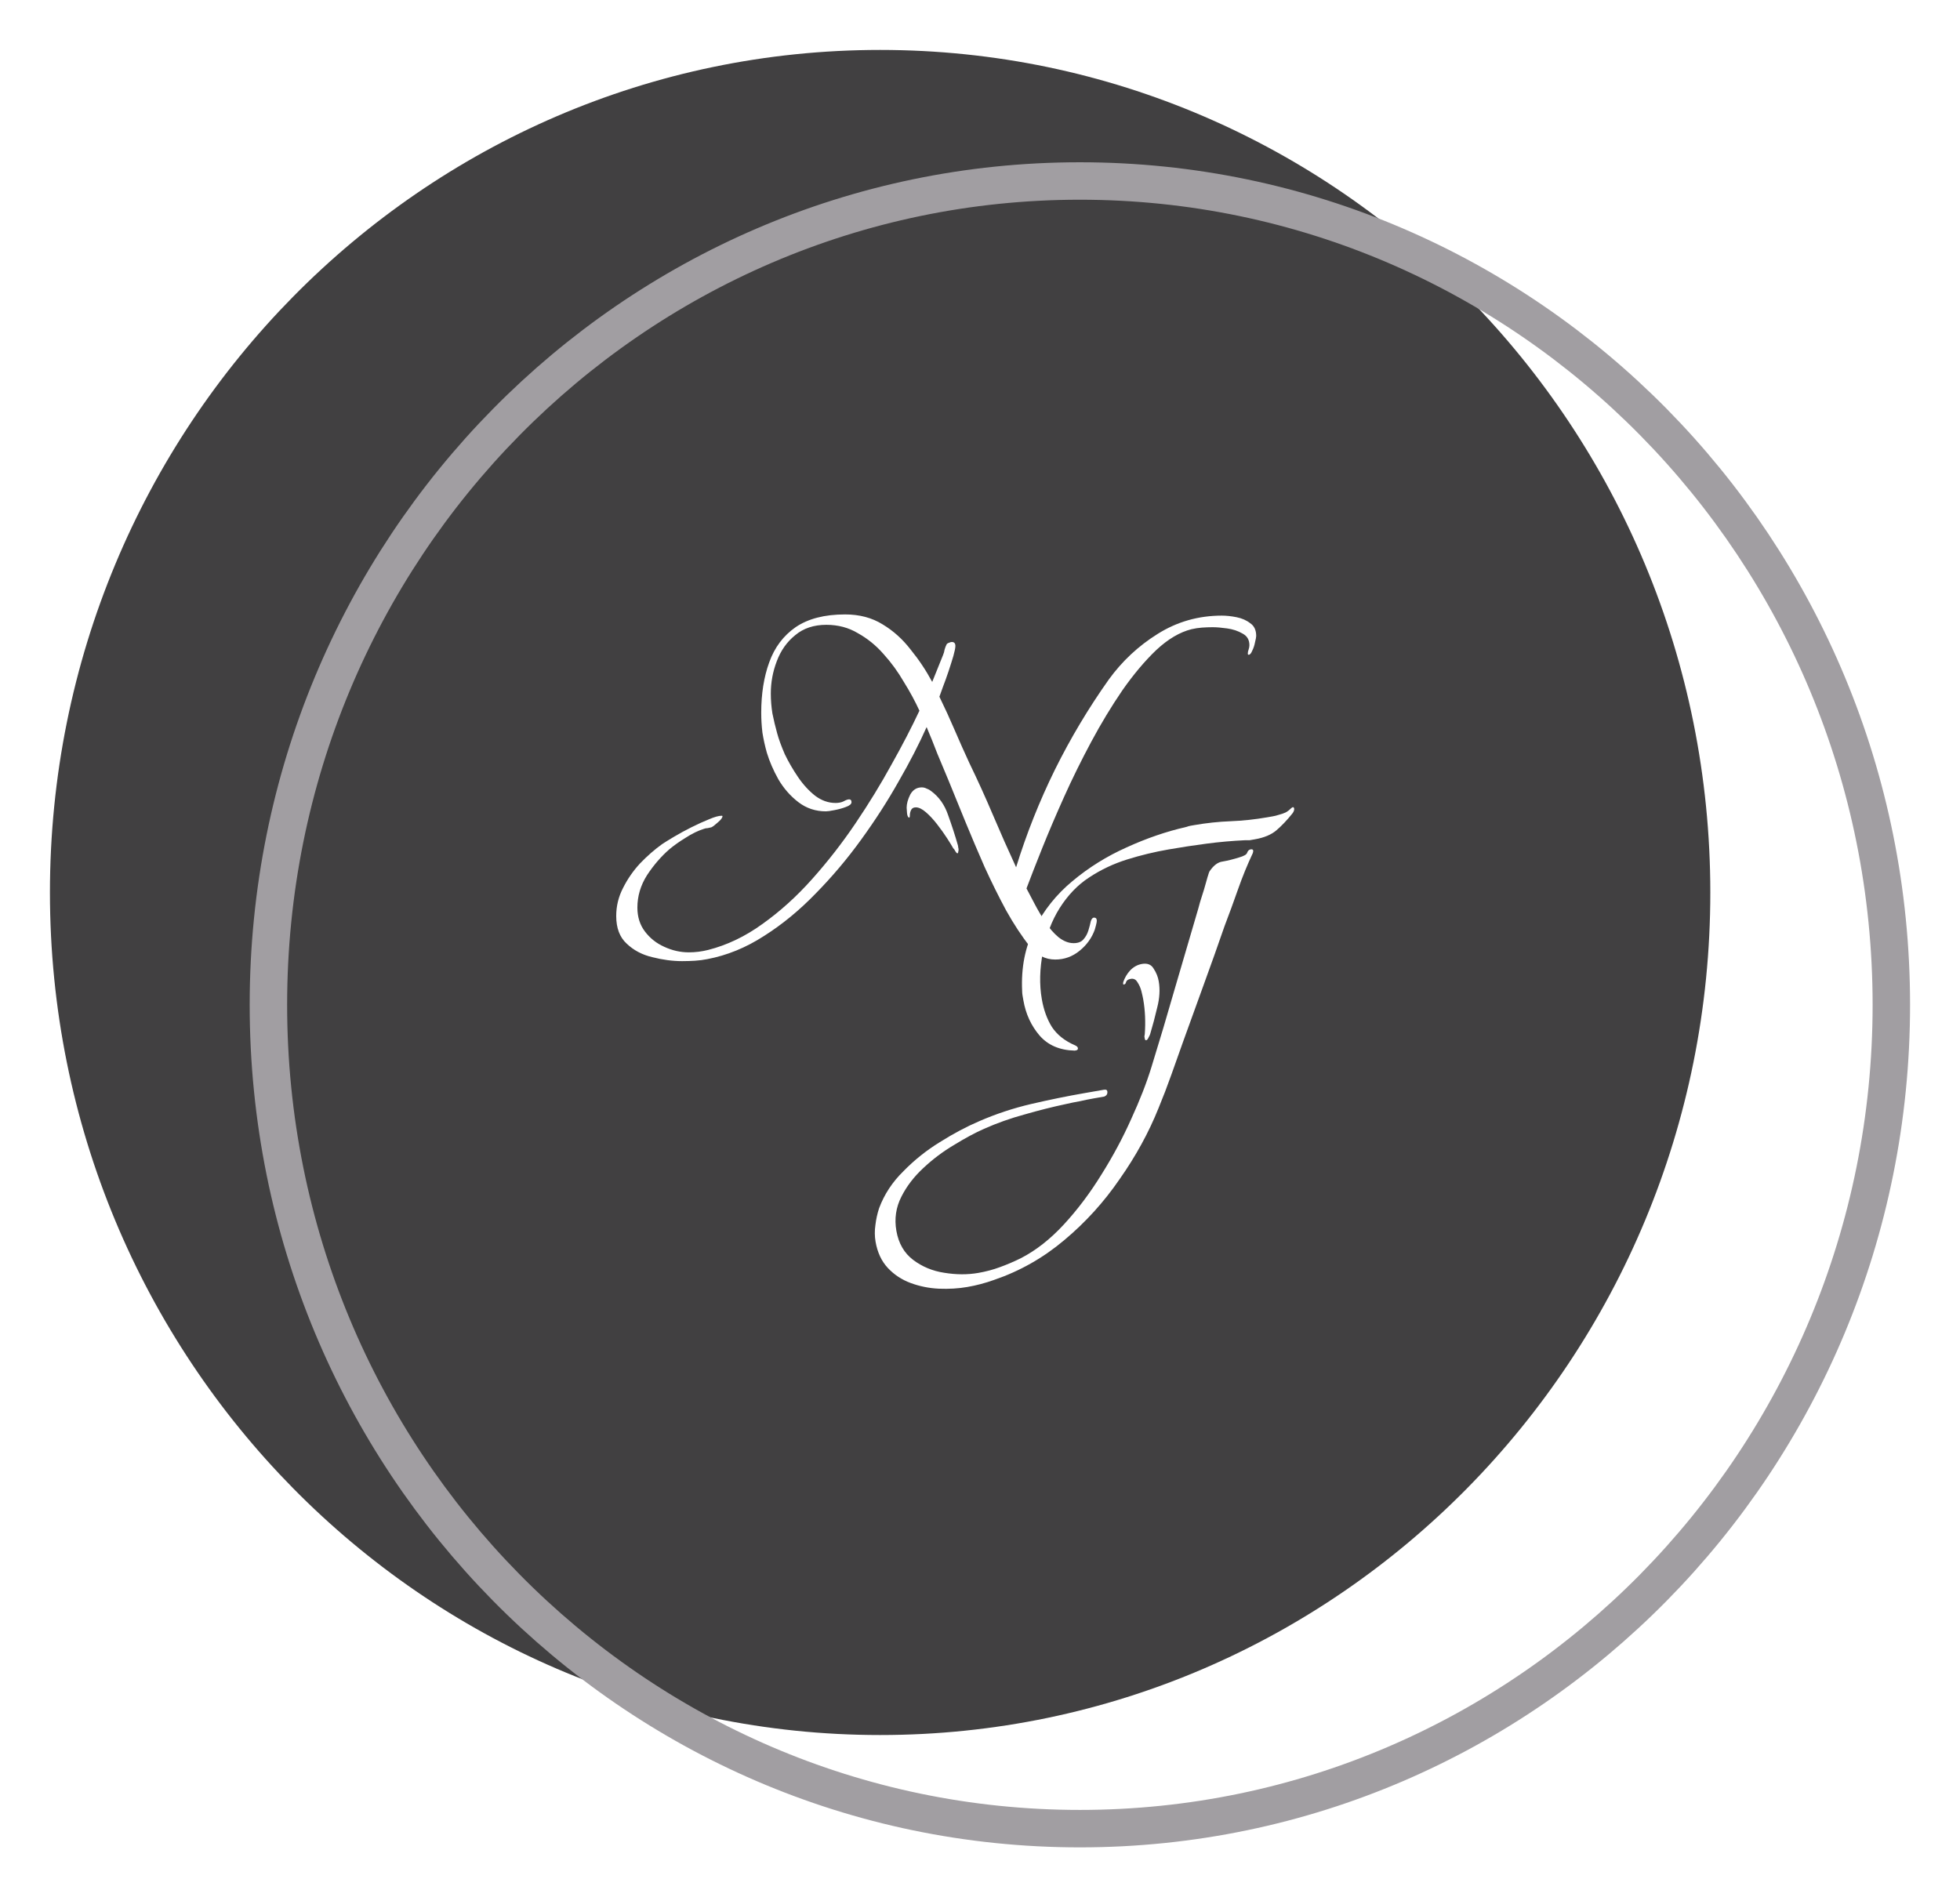 <svg width="157" height="152" viewBox="0 0 157 152" fill="none" xmlns="http://www.w3.org/2000/svg">
<rect width="157" height="152" fill="white"/>
<g clip-path="url(#clip0_0_1)">
<g filter="url(#filter0_d_0_1)">
<path d="M70.5 135C107.227 135 137 104.779 137 67.5C137 30.221 107.227 0 70.5 0C33.773 0 4 30.221 4 67.5C4 104.779 33.773 135 70.5 135Z" fill="#2D2C2D" fill-opacity="0.9"/>
</g>
<g filter="url(#filter1_d_0_1)">
<path d="M151.5 76.5C151.5 112.972 122.377 142.5 86.5 142.5C50.623 142.5 21.5 112.972 21.5 76.5C21.5 40.028 50.623 10.5 86.5 10.5C122.377 10.5 151.5 40.028 151.5 76.5Z" stroke="#A19EA2" stroke-width="3"/>
</g>
<path d="M54.64 77C53.872 77 53.072 76.893 52.24 76.68C51.429 76.488 50.747 76.125 50.192 75.592C49.637 75.08 49.36 74.344 49.36 73.384C49.36 72.595 49.541 71.848 49.904 71.144C50.267 70.419 50.725 69.757 51.28 69.16C51.856 68.563 52.443 68.051 53.04 67.624C53.232 67.496 53.541 67.304 53.968 67.048C54.395 66.792 54.864 66.536 55.376 66.28C55.888 66.024 56.357 65.811 56.784 65.64C57.232 65.448 57.573 65.352 57.808 65.352C57.851 65.352 57.872 65.363 57.872 65.384C57.872 65.512 57.744 65.683 57.488 65.896C57.253 66.109 57.083 66.237 56.976 66.28C56.891 66.301 56.795 66.323 56.688 66.344C56.581 66.344 56.475 66.365 56.368 66.408C55.899 66.557 55.419 66.792 54.928 67.112C54.437 67.411 54 67.72 53.616 68.04C52.955 68.616 52.357 69.309 51.824 70.12C51.312 70.931 51.056 71.795 51.056 72.712C51.056 73.459 51.259 74.099 51.664 74.632C52.069 75.165 52.581 75.571 53.2 75.848C53.84 76.147 54.501 76.296 55.184 76.296C55.696 76.296 56.208 76.232 56.72 76.104C58.235 75.72 59.685 75.027 61.072 74.024C62.48 73.021 63.803 71.827 65.04 70.44C66.299 69.032 67.461 67.539 68.528 65.96C69.595 64.381 70.555 62.813 71.408 61.256C72.283 59.699 73.029 58.259 73.648 56.936C73.307 56.189 72.891 55.421 72.4 54.632C71.931 53.821 71.387 53.075 70.768 52.392C70.171 51.709 69.488 51.155 68.72 50.728C67.973 50.28 67.131 50.056 66.192 50.056C65.189 50.056 64.357 50.333 63.696 50.888C63.035 51.421 62.544 52.115 62.224 52.968C61.904 53.8 61.744 54.664 61.744 55.56C61.744 56.093 61.787 56.627 61.872 57.16C61.979 57.693 62.107 58.227 62.256 58.76C62.384 59.229 62.587 59.784 62.864 60.424C63.163 61.043 63.515 61.651 63.92 62.248C64.325 62.845 64.784 63.347 65.296 63.752C65.808 64.136 66.352 64.328 66.928 64.328C67.184 64.328 67.397 64.285 67.568 64.2C67.76 64.093 67.909 64.04 68.016 64.04C68.144 64.04 68.208 64.115 68.208 64.264C68.208 64.413 68.059 64.541 67.76 64.648C67.483 64.755 67.173 64.84 66.832 64.904C66.512 64.968 66.288 65 66.16 65C65.328 65 64.592 64.755 63.952 64.264C63.312 63.773 62.779 63.165 62.352 62.44C61.947 61.715 61.637 61 61.424 60.296C61.275 59.763 61.157 59.229 61.072 58.696C61.008 58.163 60.976 57.629 60.976 57.096C60.976 55.581 61.189 54.237 61.616 53.064C62.043 51.869 62.747 50.931 63.728 50.248C64.731 49.565 66.053 49.224 67.696 49.224C68.848 49.224 69.851 49.491 70.704 50.024C71.557 50.536 72.304 51.208 72.944 52.04C73.605 52.851 74.181 53.715 74.672 54.632L75.536 52.488C75.6 52.339 75.643 52.189 75.664 52.04C75.707 51.891 75.76 51.752 75.824 51.624C75.867 51.56 75.931 51.517 76.016 51.496C76.101 51.453 76.176 51.432 76.24 51.432C76.432 51.432 76.528 51.539 76.528 51.752C76.528 51.901 76.475 52.168 76.368 52.552C76.261 52.915 76.133 53.32 75.984 53.768C75.835 54.216 75.685 54.632 75.536 55.016C75.408 55.379 75.312 55.645 75.248 55.816C75.675 56.691 76.08 57.576 76.464 58.472C76.848 59.368 77.243 60.253 77.648 61.128C78.309 62.493 78.939 63.88 79.536 65.288C80.133 66.696 80.752 68.093 81.392 69.48C82.224 66.792 83.259 64.189 84.496 61.672C85.755 59.133 87.195 56.723 88.816 54.44C89.883 52.968 91.184 51.752 92.72 50.792C94.277 49.811 95.995 49.32 97.872 49.32C98.235 49.32 98.629 49.363 99.056 49.448C99.483 49.533 99.845 49.693 100.144 49.928C100.464 50.141 100.624 50.483 100.624 50.952C100.624 51.037 100.592 51.208 100.528 51.464C100.485 51.699 100.411 51.923 100.304 52.136C100.219 52.349 100.123 52.456 100.016 52.456C99.973 52.456 99.952 52.424 99.952 52.36C99.952 52.253 99.973 52.147 100.016 52.04C100.059 51.912 100.08 51.795 100.08 51.688C100.08 51.261 99.899 50.952 99.536 50.76C99.173 50.547 98.757 50.408 98.288 50.344C97.84 50.28 97.456 50.248 97.136 50.248C96.859 50.248 96.571 50.259 96.272 50.28C95.995 50.301 95.717 50.344 95.44 50.408C94.501 50.643 93.563 51.197 92.624 52.072C91.707 52.947 90.8 54.024 89.904 55.304C89.029 56.584 88.197 57.96 87.408 59.432C86.619 60.904 85.893 62.376 85.232 63.848C84.571 65.32 83.984 66.696 83.472 67.976C82.96 69.256 82.544 70.323 82.224 71.176C82.395 71.496 82.608 71.901 82.864 72.392C83.12 72.883 83.408 73.373 83.728 73.864C84.048 74.355 84.4 74.76 84.784 75.08C85.189 75.4 85.595 75.56 86 75.56C86.363 75.56 86.629 75.453 86.8 75.24C86.971 75.048 87.099 74.813 87.184 74.536C87.269 74.259 87.333 74.013 87.376 73.8C87.44 73.608 87.525 73.512 87.632 73.512C87.781 73.512 87.856 73.597 87.856 73.768C87.856 73.832 87.835 73.949 87.792 74.12C87.749 74.291 87.717 74.408 87.696 74.472C87.461 75.133 87.056 75.699 86.48 76.168C85.904 76.637 85.253 76.872 84.528 76.872C83.739 76.872 83.067 76.531 82.512 75.848C81.851 75.016 81.211 74.045 80.592 72.936C79.995 71.827 79.419 70.664 78.864 69.448C78.331 68.232 77.819 67.027 77.328 65.832C76.837 64.637 76.389 63.539 75.984 62.536C75.685 61.811 75.387 61.096 75.088 60.392C74.811 59.667 74.523 58.952 74.224 58.248C73.627 59.592 72.88 61.043 71.984 62.6C71.109 64.157 70.107 65.715 68.976 67.272C67.867 68.808 66.651 70.248 65.328 71.592C64.027 72.936 62.651 74.067 61.2 74.984C59.749 75.923 58.235 76.541 56.656 76.84C56.336 76.904 56.005 76.947 55.664 76.968C55.323 76.989 54.981 77 54.64 77ZM76.688 68.36C76.645 68.36 76.592 68.307 76.528 68.2C76.464 68.072 76.411 67.997 76.368 67.976C76.261 67.784 76.091 67.507 75.856 67.144C75.621 66.781 75.355 66.408 75.056 66.024C74.757 65.64 74.459 65.32 74.16 65.064C73.861 64.808 73.595 64.68 73.36 64.68C73.168 64.68 73.04 64.755 72.976 64.904C72.912 65.032 72.88 65.181 72.88 65.352C72.88 65.437 72.859 65.491 72.816 65.512C72.731 65.469 72.677 65.352 72.656 65.16C72.635 64.947 72.624 64.797 72.624 64.712C72.624 64.392 72.72 64.04 72.912 63.656C73.125 63.272 73.435 63.08 73.84 63.08C73.968 63.08 74.096 63.112 74.224 63.176C74.352 63.219 74.469 63.283 74.576 63.368C75.216 63.837 75.675 64.488 75.952 65.32C76.251 66.152 76.507 66.941 76.72 67.688C76.741 67.752 76.752 67.816 76.752 67.88C76.773 67.944 76.784 68.019 76.784 68.104C76.784 68.125 76.773 68.179 76.752 68.264C76.752 68.328 76.731 68.36 76.688 68.36Z" fill="white"/>
<path d="M86.085 84.169C84.889 84.139 83.953 83.739 83.278 82.968C82.599 82.177 82.165 81.235 81.975 80.142C81.953 80.016 81.931 79.889 81.909 79.763C81.887 79.637 81.876 79.509 81.875 79.379C81.788 77.511 82.117 75.851 82.861 74.401C83.601 72.93 84.615 71.66 85.902 70.592C87.206 69.5 88.652 68.599 90.239 67.89C91.844 67.156 93.448 66.607 95.052 66.242C95.153 66.202 95.257 66.173 95.362 66.155C95.467 66.137 95.572 66.119 95.677 66.1C96.644 65.932 97.611 65.829 98.579 65.791C99.547 65.753 100.514 65.65 101.481 65.482C101.649 65.452 101.806 65.425 101.954 65.399C102.101 65.374 102.246 65.338 102.39 65.291C102.638 65.226 102.832 65.16 102.972 65.093C103.112 65.025 103.274 64.899 103.459 64.716C103.48 64.712 103.49 64.71 103.49 64.71C103.508 64.686 103.527 64.671 103.548 64.668C103.611 64.657 103.65 64.693 103.664 64.777C103.683 64.882 103.64 65.009 103.535 65.157C103.09 65.711 102.66 66.164 102.245 66.518C101.831 66.872 101.255 67.112 100.52 67.24C100.393 67.262 100.257 67.286 100.11 67.311C99.98 67.312 99.85 67.313 99.72 67.314C98.69 67.363 97.666 67.454 96.65 67.588C95.634 67.721 94.621 67.875 93.612 68.051C92.477 68.248 91.366 68.517 90.277 68.858C89.189 69.198 88.179 69.677 87.246 70.294C86.332 70.886 85.543 71.705 84.88 72.751C84.252 73.748 83.806 74.919 83.542 76.264C83.278 77.609 83.248 78.87 83.452 80.047C83.602 80.909 83.872 81.653 84.262 82.278C84.673 82.899 85.289 83.388 86.108 83.743C86.249 83.805 86.327 83.878 86.341 83.963C86.359 84.068 86.306 84.131 86.18 84.153L86.085 84.169ZM77.488 103.105C76.773 103.229 76.013 103.275 75.206 103.242C74.42 103.205 73.668 103.054 72.951 102.789C72.234 102.524 71.622 102.121 71.117 101.581C70.612 101.041 70.284 100.34 70.134 99.478C70.058 99.037 70.055 98.583 70.125 98.116C70.178 97.674 70.275 97.234 70.416 96.799C70.829 95.687 71.48 94.697 72.368 93.829C73.232 92.942 74.201 92.167 75.277 91.504C76.37 90.816 77.431 90.253 78.459 89.814C79.787 89.237 81.17 88.78 82.605 88.444C84.062 88.105 85.495 87.812 86.903 87.568L88.416 87.305C88.584 87.275 88.677 87.313 88.696 87.418C88.732 87.629 88.649 87.773 88.446 87.852L87.626 87.994C87.248 88.06 86.872 88.136 86.497 88.223C86.14 88.285 85.774 88.359 85.399 88.446C84.292 88.682 83.182 88.961 82.069 89.284C80.953 89.587 79.871 89.969 78.826 90.433C78.102 90.753 77.3 91.185 76.42 91.728C75.537 92.249 74.713 92.869 73.95 93.586C73.204 94.279 72.622 95.04 72.203 95.871C71.767 96.726 71.633 97.637 71.801 98.604C71.977 99.613 72.426 100.39 73.148 100.936C73.871 101.481 74.7 101.825 75.633 101.966C76.592 102.124 77.502 102.128 78.364 101.978C78.973 101.872 79.553 101.718 80.102 101.514C80.672 101.306 81.227 101.069 81.765 100.803C82.978 100.18 84.13 99.276 85.224 98.09C86.317 96.904 87.319 95.572 88.231 94.092C89.147 92.634 89.94 91.154 90.61 89.652C91.301 88.146 91.841 86.764 92.228 85.505C92.88 83.4 93.509 81.288 94.115 79.169C94.739 77.025 95.364 74.892 95.991 72.769C96.005 72.723 96.051 72.553 96.13 72.258C96.23 71.959 96.334 71.627 96.444 71.261C96.55 70.875 96.644 70.544 96.726 70.27C96.809 69.996 96.859 69.847 96.876 69.822C97.202 69.332 97.556 69.065 97.938 69.02C98.338 68.951 98.773 68.843 99.246 68.696C99.638 68.584 99.855 68.46 99.896 68.323C99.954 68.161 100.047 68.069 100.173 68.047C100.299 68.025 100.369 68.057 100.384 68.141C100.391 68.183 100.381 68.249 100.354 68.341C99.911 69.284 99.516 70.251 99.169 71.243C98.822 72.234 98.462 73.217 98.09 74.191C97.557 75.734 97.011 77.269 96.454 78.795C95.896 80.321 95.34 81.857 94.786 83.404C94.466 84.304 94.147 85.204 93.826 86.105C93.507 87.005 93.164 87.898 92.798 88.784C92.012 90.74 90.976 92.63 89.691 94.456C88.431 96.299 86.95 97.931 85.248 99.353C83.567 100.771 81.695 101.833 79.63 102.538C78.938 102.788 78.224 102.977 77.488 103.105ZM91.819 83.335C91.756 83.346 91.717 83.31 91.702 83.226C91.691 83.163 91.68 83.1 91.669 83.037C91.679 82.97 91.689 82.903 91.7 82.837C91.77 81.871 91.729 80.948 91.575 80.065C91.546 79.897 91.497 79.678 91.429 79.408C91.36 79.139 91.253 78.897 91.108 78.684C90.984 78.468 90.806 78.38 90.575 78.42C90.365 78.456 90.239 78.543 90.198 78.68C90.174 78.793 90.12 78.856 90.036 78.871C89.994 78.878 89.969 78.861 89.962 78.819L89.972 78.687C90.085 78.343 90.269 78.029 90.523 77.747C90.798 77.461 91.114 77.287 91.471 77.225C91.913 77.148 92.228 77.277 92.416 77.613C92.621 77.923 92.755 78.257 92.817 78.615C92.93 79.266 92.89 79.966 92.695 80.715C92.521 81.459 92.338 82.152 92.146 82.791C92.136 82.858 92.09 82.963 92.007 83.108C91.944 83.249 91.882 83.325 91.819 83.335Z" fill="white"/>
</g>
<defs>
<filter id="filter0_d_0_1" x="0" y="0" width="141" height="143" filterUnits="userSpaceOnUse" color-interpolation-filters="sRGB">
<feFlood flood-opacity="0" result="BackgroundImageFix"/>
<feColorMatrix in="SourceAlpha" type="matrix" values="0 0 0 0 0 0 0 0 0 0 0 0 0 0 0 0 0 0 127 0" result="hardAlpha"/>
<feOffset dy="4"/>
<feGaussianBlur stdDeviation="2"/>
<feComposite in2="hardAlpha" operator="out"/>
<feColorMatrix type="matrix" values="0 0 0 0 0 0 0 0 0 0 0 0 0 0 0 0 0 0 0.25 0"/>
<feBlend mode="normal" in2="BackgroundImageFix" result="effect1_dropShadow_0_1"/>
<feBlend mode="normal" in="SourceGraphic" in2="effect1_dropShadow_0_1" result="shape"/>
</filter>
<filter id="filter1_d_0_1" x="16" y="9" width="141" height="143" filterUnits="userSpaceOnUse" color-interpolation-filters="sRGB">
<feFlood flood-opacity="0" result="BackgroundImageFix"/>
<feColorMatrix in="SourceAlpha" type="matrix" values="0 0 0 0 0 0 0 0 0 0 0 0 0 0 0 0 0 0 127 0" result="hardAlpha"/>
<feOffset dy="4"/>
<feGaussianBlur stdDeviation="2"/>
<feComposite in2="hardAlpha" operator="out"/>
<feColorMatrix type="matrix" values="0 0 0 0 0 0 0 0 0 0 0 0 0 0 0 0 0 0 0.25 0"/>
<feBlend mode="normal" in2="BackgroundImageFix" result="effect1_dropShadow_0_1"/>
<feBlend mode="normal" in="SourceGraphic" in2="effect1_dropShadow_0_1" result="shape"/>
</filter>
<clipPath id="clip0_0_1">
<rect width="157" height="152" fill="white"/>
</clipPath>
</defs>
</svg>
